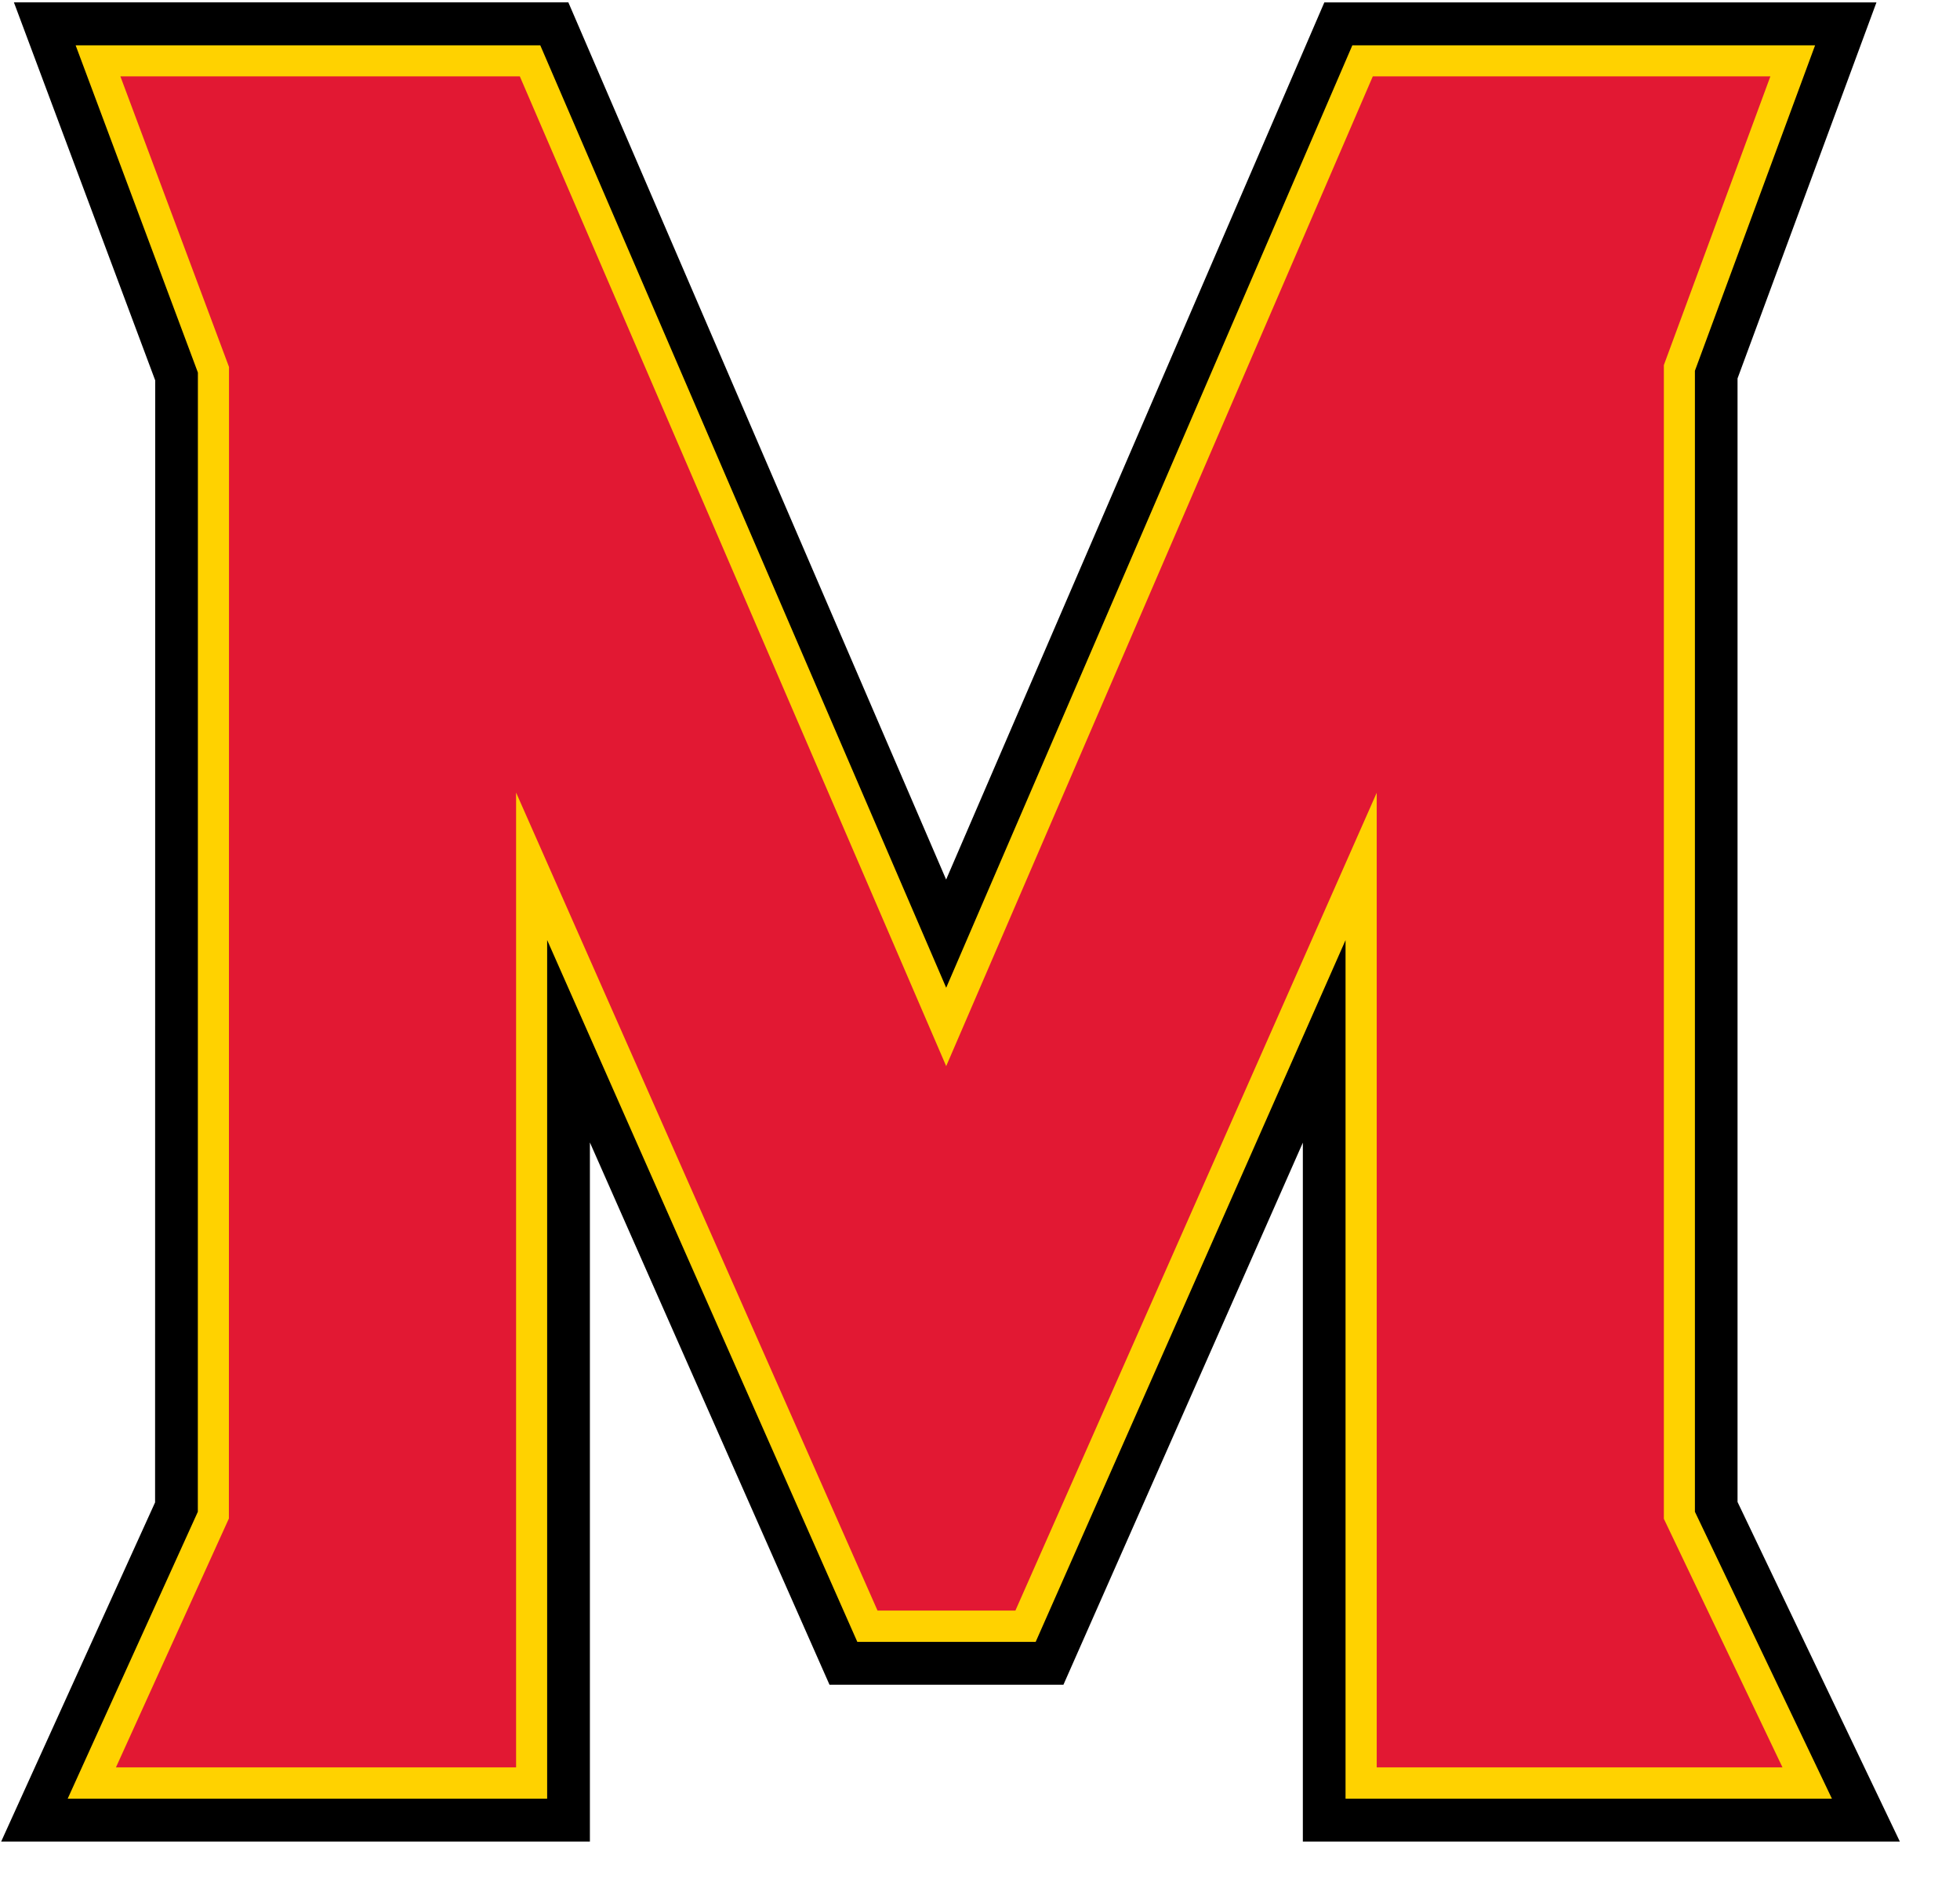 <svg width="32" height="31" viewBox="0 0 32 31" fill="none" xmlns="http://www.w3.org/2000/svg">
<g id="terps 1" clip-path="url(#clip0_97_18)">
<g id="Group">
<path id="Vector" d="M0.226 0.038L0.227 0.038L2.534 6.21L2.532 24.527L0.019 30.064H9.631V18.651L13.543 27.504H17.362L21.271 18.654V30.064H31.018L28.368 24.52V6.178L30.636 0.039L21.622 0.039L15.447 14.359L9.279 0.038L0.226 0.038ZM-0.246 31.831H-0.245L0.586 33.219L-0.248 34.632H31.285L30.453 33.217L31.285 31.831H-0.246Z" fill="black"/>
<path id="Vector_2" d="M1.235 0.739L1.234 0.74H1.235L1.235 0.739ZM1.235 0.74L3.231 6.082L3.23 24.68L1.105 29.364H8.933V15.346L13.997 26.804H16.909L21.968 15.348V29.364H29.909L27.672 24.68V6.053L29.634 0.74H22.079L15.448 16.125L8.821 0.74H1.235ZM1.811 32.315V34.147H3.263V33.224L1.864 32.315H1.811H1.811ZM3.56 32.315V33.188L4.985 34.147H5.013V32.315H3.56ZM6.519 32.315L6.767 32.478V32.315H6.519ZM8.809 32.315V33.847L9.255 34.147H10.372L10.374 32.315H8.809ZM22.439 32.315V34.147H23.892V33.224L22.492 32.315H22.439ZM24.189 32.315V33.188L25.611 34.147H25.64V32.315H24.189ZM27.145 32.315L27.394 32.478V32.315H27.145ZM29.435 32.315V33.847L29.88 34.147H30.4L29.767 33.215L30.396 32.315H29.435ZM7.058 32.903V34.147H8.51V33.864L7.058 32.903ZM27.684 32.903V34.147H29.137V33.864L27.684 32.903Z" fill="#FFD200"/>
<path id="Vector_3" d="M1.966 1.247V1.248L3.739 5.991L3.737 24.79L1.893 28.853H8.426V12.939L14.327 26.293H16.578L22.477 12.942V28.853H29.102L27.165 24.795V5.96L28.904 1.247L22.413 1.247L15.448 17.405L8.487 1.247L1.966 1.247ZM11.613 32.318C11.57 32.41 11.535 32.516 11.511 32.63C10.893 32.667 10.445 32.919 10.444 33.224H15.508V32.318H14.738V32.533H12.776C12.754 32.456 12.726 32.384 12.695 32.318H11.613ZM15.508 33.224V34.148H16.278V33.92H18.262C18.284 34.003 18.314 34.078 18.348 34.148H19.418C19.464 34.051 19.501 33.944 19.527 33.825C20.146 33.786 20.594 33.536 20.594 33.226V33.224H15.508ZM20.594 33.224H20.679V32.318H19.424C19.467 32.41 19.502 32.516 19.527 32.63C20.145 32.667 20.592 32.919 20.594 33.224ZM10.444 33.224H10.372L10.371 34.148H11.619C11.573 34.051 11.537 33.944 11.511 33.825C10.892 33.786 10.444 33.536 10.444 33.226V33.224ZM16.278 32.318V32.533H18.262C18.283 32.456 18.311 32.384 18.343 32.318H16.278H16.278ZM12.776 33.92C12.753 34.003 12.723 34.078 12.69 34.148H14.738V33.92H12.776Z" fill="#E21833"/>
</g>
</g>
<defs>
<clipPath id="clip0_97_18">
<rect width="31.971" height="35.036" fill="white" transform="translate(-0.438 -0.211)"/>
</clipPath>
</defs>
</svg>
